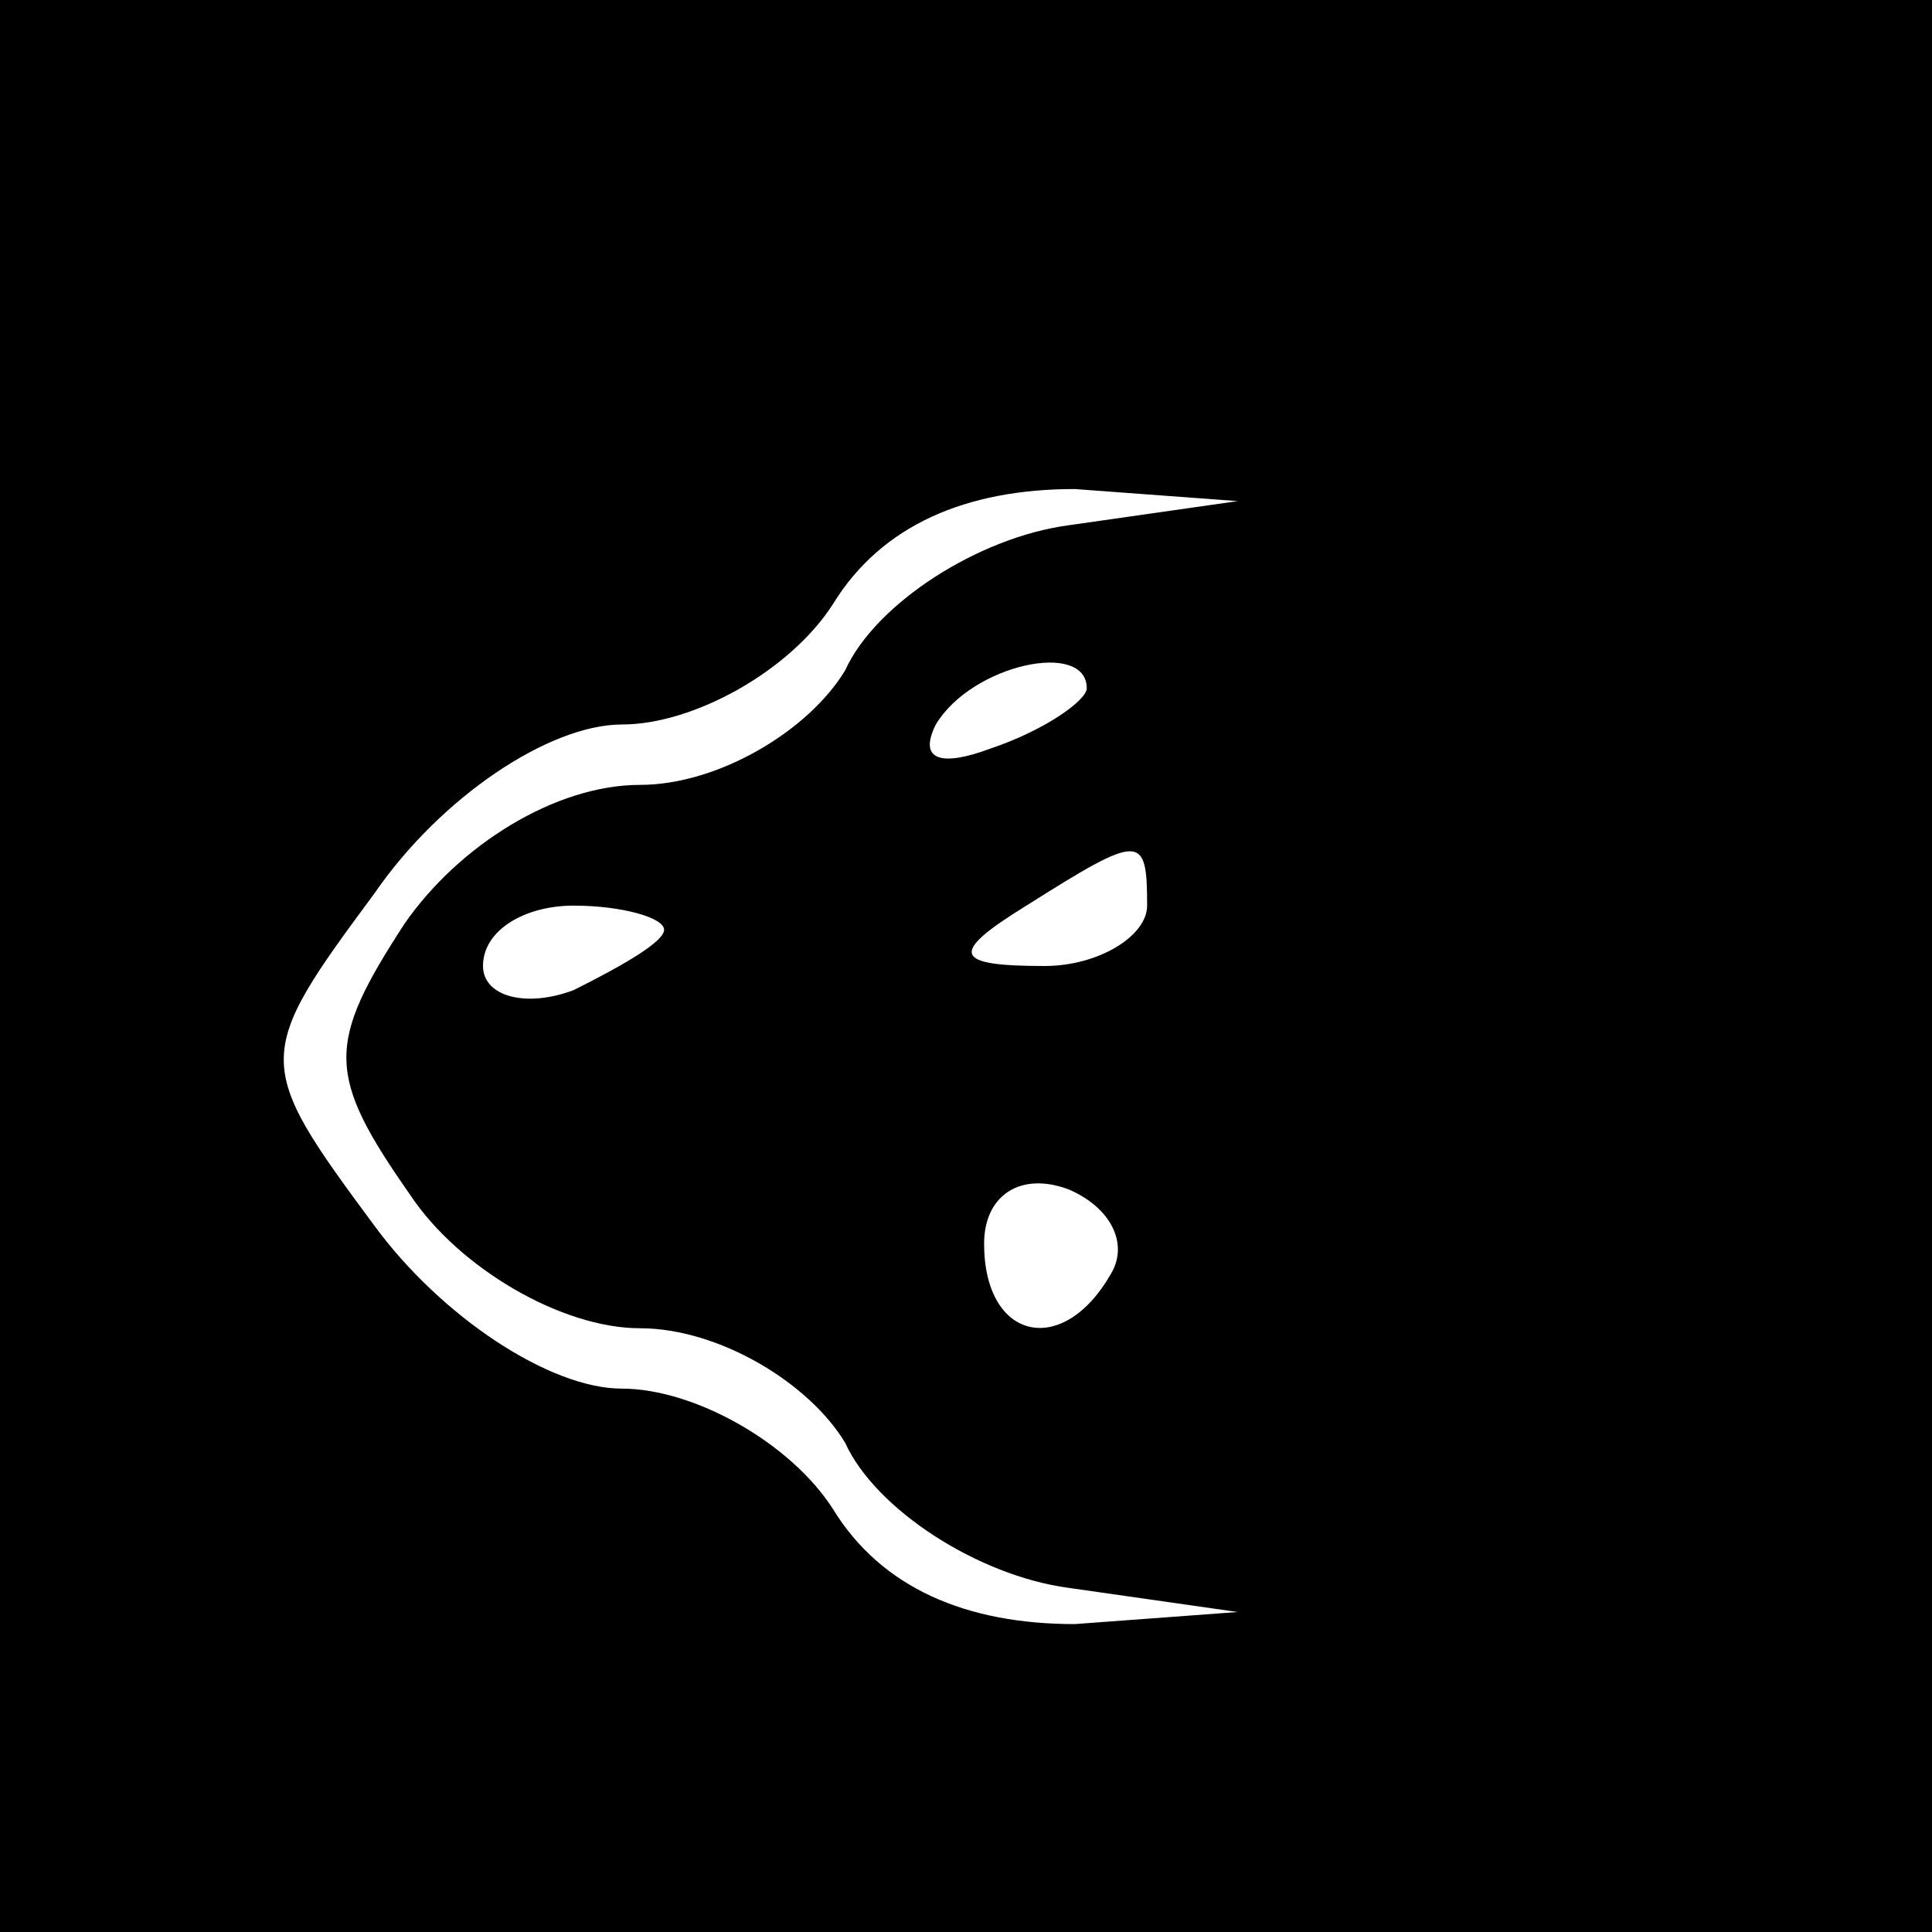 <?xml version="1.0" standalone="no"?>
<!DOCTYPE svg PUBLIC "-//W3C//DTD SVG 20010904//EN"
 "http://www.w3.org/TR/2001/REC-SVG-20010904/DTD/svg10.dtd">
<svg version="1.0" xmlns="http://www.w3.org/2000/svg"
 width="32pt" height="32pt" viewBox="0 0 32 32"
 preserveAspectRatio="xMidYMid meet">
<rect x="0" y="0" width="32" height="32" fill="#808080" stroke="none"/>
<g transform="translate(0,32) scale(0.1,-0.1)"
fill="#000000" stroke="none">
<path fill="#000000" stroke="none" d="M0 160 l0 -160 160 0 160 0 0 160 0
160 -160 0 -160 0 0 -160z"/>
<path fill="#ffffff" stroke="none" d="M177 233 c-15 -2 -32 -13 -37 -24 -6
-10 -21 -19 -34 -19 -14 0 -30 -10 -39 -23 -13 -20 -13 -25 1 -45 8 -12 25
-22 38 -22 13 0 28 -9 34 -19 5 -11 22 -22 37 -24 l28 -4 -27 -2 c-18 0 -32 6
-40 19 -7 11 -23 20 -35 20 -12 0 -30 12 -41 27 -20 27 -20 28 0 55 11 16 29
28 41 28 12 0 28 9 35 20 8 13 22 19 40 19 l27 -2 -28 -4z"/>
<path fill="#ffffff" stroke="none" d="M180 206 c0 -2 -7 -7 -16 -10 -8 -3
-12 -2 -9 4 6 10 25 14 25 6z"/>
<path fill="#ffffff" stroke="none" d="M190 170 c0 -5 -8 -10 -17 -10 -15 0
-16 2 -3 10 19 12 20 12 20 0z"/>
<path fill="#ffffff" stroke="none" d="M110 166 c0 -2 -7 -6 -15 -10 -8 -3
-15 -1 -15 4 0 6 7 10 15 10 8 0 15 -2 15 -4z"/>
<path fill="#ffffff" stroke="none" d="M184 109 c-8 -14 -21 -11 -21 5 0 8 6
12 14 9 7 -3 10 -9 7 -14z"/>
</g>
</svg>
